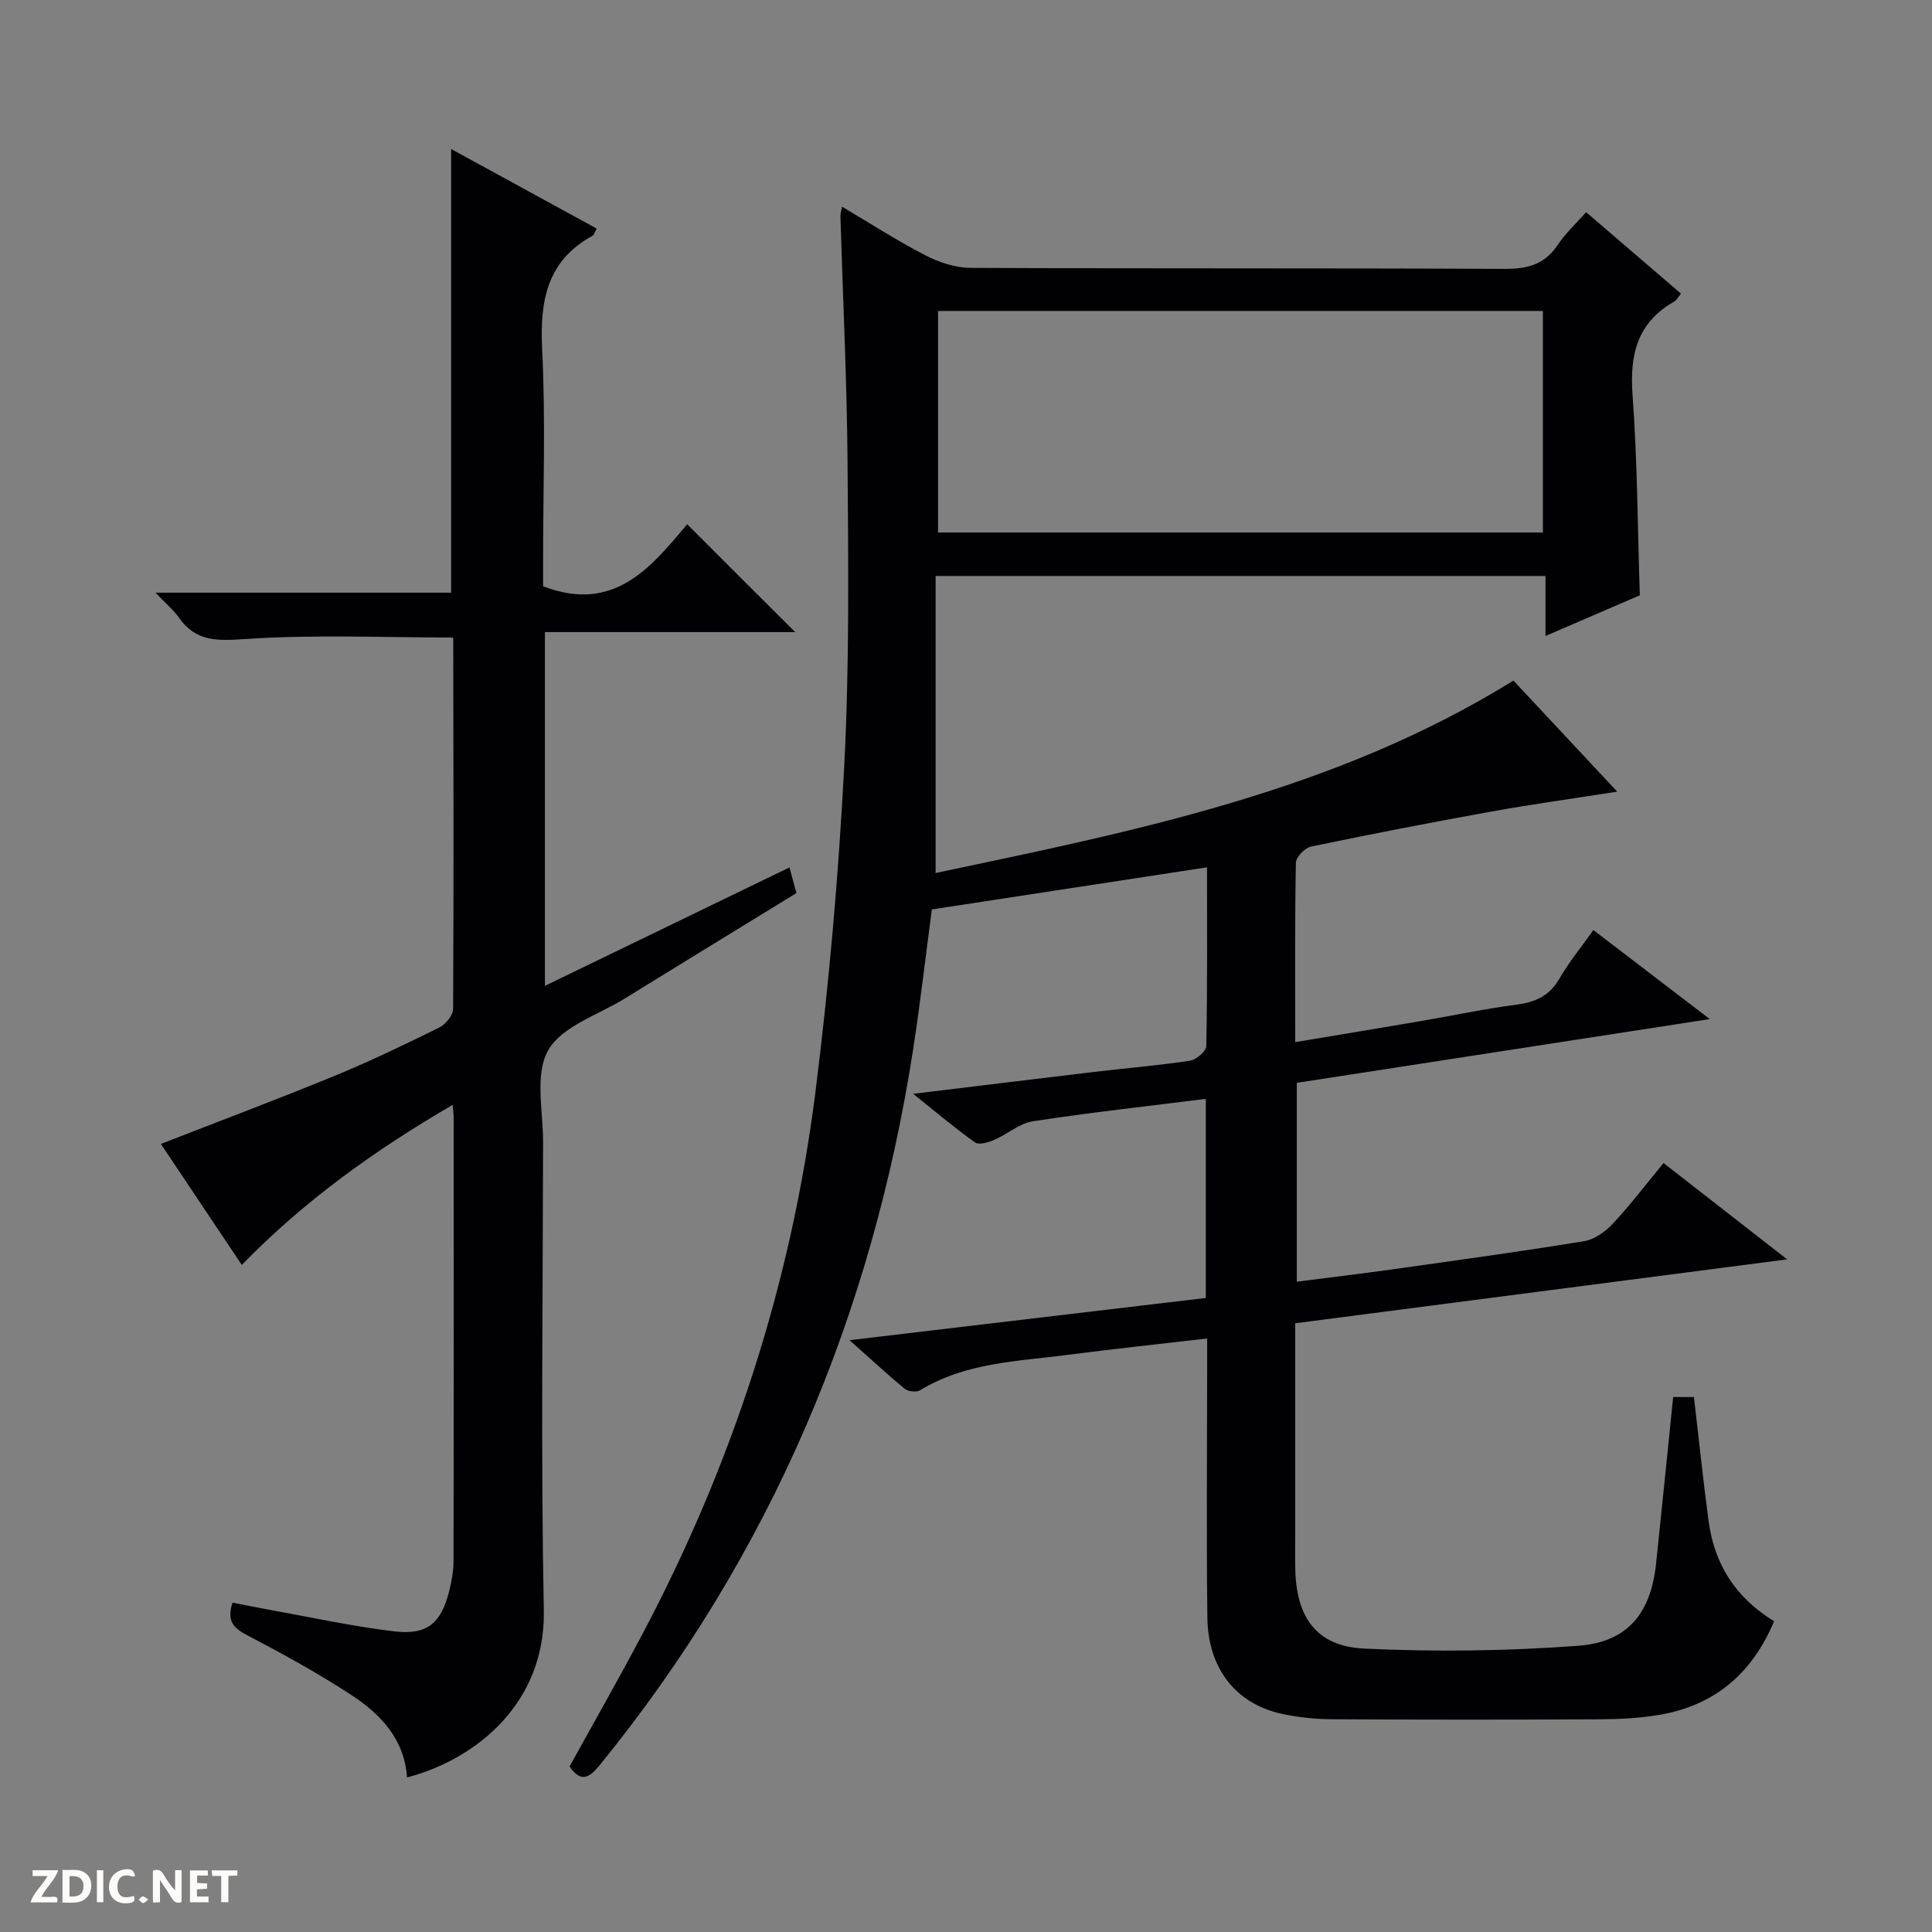 <svg enable-background="new 0 0 400 400" viewBox="0 0 400 400" xmlns="http://www.w3.org/2000/svg"><rect x="0" y="0" width="400" height="400" fill="#808080" stroke="none"/><g fill="#fcfbfa"><path d="m37.59 393.81c-.92.31-1.52.05-2-.78-.7-1.2-1.52-2.34-2.47-3.78v4.59c-.55.03-.95.05-1.41.07-.03-.37-.06-.64-.06-.91 0-1.91 0-3.81 0-5.7 1.13-.41 1.77-.03 2.29.91.62 1.11 1.38 2.14 2.31 3.19v-4.2h1.35v6.61z"/><path d="m12.94 393.88v-6.75c1.9.19 3.93-.54 5.37 1.29.8 1.01.78 2.88.03 3.97-1.37 1.97-3.4 1.51-6.4 1.49m2.45-1.22c2.04.12 2.92-.58 2.89-2.21-.03-1.51-.98-2.19-2.89-2z"/><path d="m11.81 393.87h-5.49c.68-2.18 2.47-3.48 3.51-5.45h-3.08v-1.21h5.29c-.71 2.13-2.44 3.48-3.47 5.51.86 0 1.63.04 2.39-.01.79-.05 1.14.21.85 1.16"/><path d="m39.33 393.86v-6.61h3.7v1.07h-2.22v1.52c.68.04 1.34.09 2.07.13v1.07c-.72.05-1.38.09-2.1.14v1.48h2.4v1.19h-3.85z"/><path d="m27.71 388.56c-1.15-.3-2.46-.61-3.1.64-.37.73-.41 1.93-.06 2.67.63 1.35 1.99.93 3.17.68.35.94-.01 1.32-.93 1.46-1.62.25-3.05-.27-3.76-1.48-.73-1.24-.6-3.03.31-4.17.88-1.11 2.71-1.7 4-1.16.32.13.44.74.65 1.12-.1.08-.19.16-.28.24"/><path d="m49.15 387.24v1.07c-.59.02-1.17.05-1.87.08v5.44h-1.48v-5.44h-1.85c-.05-.4-.08-.73-.13-1.15z"/><path d="m20.06 387.21h1.33v6.62h-1.33z"/><path d="m30.68 393.25c-.39.38-.8.79-1.05.76-.32-.05-.6-.45-.9-.7.26-.24.51-.64.8-.67.29-.04.62.3 1.15.61"/></g><path d="m346.41 289.24h4.3c1.01 8.63 1.9 17.16 3.03 25.65 1.18 8.91 5.57 15.89 13.57 20.77-4.52 10.75-12.2 17.37-23.58 19.35-4.07.71-8.27.93-12.41.95-18.5.1-37 .1-55.5-.01-3.47-.02-6.99-.38-10.38-1.11-9.54-2.05-15.34-9.36-15.47-19.96-.21-17.33-.05-34.66-.04-51.99 0-1.79 0-3.57 0-5.77-9.98 1.16-19.36 2.15-28.71 3.37-10.48 1.37-21.26 1.57-30.73 7.35-.74.45-2.44.28-3.14-.29-3.66-3-7.13-6.23-11.46-10.08 25.27-2.99 49.4-5.85 73.76-8.74 0-13.74 0-27.16 0-41.22-12.17 1.53-24.03 2.83-35.81 4.64-2.8.43-5.28 2.69-8.02 3.86-1.21.52-3.14 1.09-3.95.52-4.13-2.93-8.01-6.23-12.81-10.07 13.32-1.61 25.43-3.1 37.55-4.54 6.6-.78 13.23-1.32 19.79-2.32 1.29-.2 3.33-1.95 3.35-3.02.24-12.13.15-24.27.15-37.01-19.33 2.96-38.13 5.84-56.97 8.72-1.29 9.7-2.38 19.26-3.84 28.75-8.53 55.23-29.58 105-64.99 148.49-2.1 2.57-3.84 3.6-6.18.2 5.02-9.09 10.19-18.16 15.07-27.38 18.68-35.27 30.85-72.72 35.84-112.29 2.82-22.39 4.79-44.94 5.96-67.48 1.08-20.77.84-41.62.69-62.43-.12-17.13-.97-34.25-1.48-51.38-.01-.47.15-.95.33-1.98 5.89 3.48 11.46 7.08 17.31 10.1 2.81 1.45 6.18 2.55 9.3 2.57 36.83.17 73.66.03 110.5.21 4.72.02 8.32-.84 11.04-4.93 1.64-2.45 3.88-4.51 5.91-6.81 6.59 5.66 13.01 11.17 19.64 16.86-.6.72-.91 1.37-1.41 1.65-7.63 4.34-9.23 10.95-8.62 19.31 1 13.59 1.04 27.24 1.51 41.5-5.97 2.57-12.31 5.31-19.53 8.42 0-4.51 0-8.35 0-12.42-42.29 0-83.86 0-126.27 0v61.5c41.05-8.67 82.52-16.84 119.63-39.84 6.46 6.91 13.71 14.66 21.49 22.99-9.32 1.46-17.82 2.63-26.25 4.16-12.42 2.24-24.8 4.64-37.15 7.22-1.27.26-3.11 2.17-3.13 3.34-.23 12.13-.14 24.28-.14 37.14 8.9-1.49 17.32-2.87 25.72-4.31 6.7-1.14 13.36-2.56 20.1-3.45 3.91-.51 6.81-1.81 8.87-5.37 1.97-3.41 4.51-6.5 7.04-10.07 7.81 5.98 15.3 11.7 24.1 18.43-29.23 4.51-57.22 8.84-85.5 13.2v41.17c6.56-.84 13.06-1.61 19.54-2.52 13.32-1.87 26.65-3.7 39.92-5.86 2.14-.35 4.4-1.96 5.94-3.6 3.63-3.88 6.85-8.13 10.53-12.58 8.28 6.45 16.47 12.83 25.59 19.94-34.55 4.49-68.01 8.84-101.85 13.23v43.33c0 2.5-.04 5 .01 7.5.2 10.06 4.38 16.04 14.23 16.52 14.76.71 29.64.51 44.37-.58 10.35-.77 15.07-6.88 16.12-17.17 1.19-11.35 2.34-22.73 3.52-34.33zm-152.2-178.99h125.23c0-15.56 0-30.77 0-45.87-41.95 0-83.52 0-125.23 0z" fill="#010104"/><path d="m164.64 130.87c-16.92 0-34.17 0-51.82 0v73.24c16.99-8.23 33.63-16.29 50.63-24.52.51 1.87.92 3.39 1.44 5.31-11.83 7.26-23.72 14.53-35.57 21.85-5.51 3.4-13.01 5.74-15.83 10.7-2.82 4.95-1.04 12.59-1.05 19.05-.05 32.32-.47 64.65.15 96.96.36 19.04-13.9 30.78-28.32 34.54-.53-7.93-5.48-13.12-11.56-17.09-6.94-4.54-14.25-8.54-21.6-12.39-2.83-1.48-4.2-2.96-2.97-6.71 2.46.48 4.96 1 7.48 1.45 8.65 1.55 17.25 3.45 25.96 4.49 6.88.82 9.73-1.66 11.42-8.32.53-2.07.9-4.26.9-6.39.06-30.49.04-60.98.03-91.47 0-.65-.09-1.31-.21-2.82-16.02 9.33-30.61 19.74-43.66 33.14-5.77-8.63-11.28-16.86-16.75-25.05 12.09-4.72 24.09-9.22 35.95-14.09 7.37-3.03 14.57-6.5 21.71-10.03 1.3-.64 2.83-2.51 2.84-3.83.14-25.49.07-50.98.03-76.47 0-.29-.22-.59-.16-.43-14.43 0-28.7-.64-42.85.31-5.8.39-10.24.62-13.79-4.43-1.1-1.57-2.64-2.84-4.84-5.16h61.2c0-30.87 0-61.06 0-91.86 10.09 5.52 20.07 10.97 30.13 16.47-.37.67-.5 1.29-.86 1.49-9.5 5.22-10.92 13.54-10.42 23.55.72 14.63.19 29.31.19 43.98v5.04c14.77 5.7 22.47-4.11 29.84-12.84 7.69 7.71 15 15 22.36 22.33z" fill="#010104"/></svg>